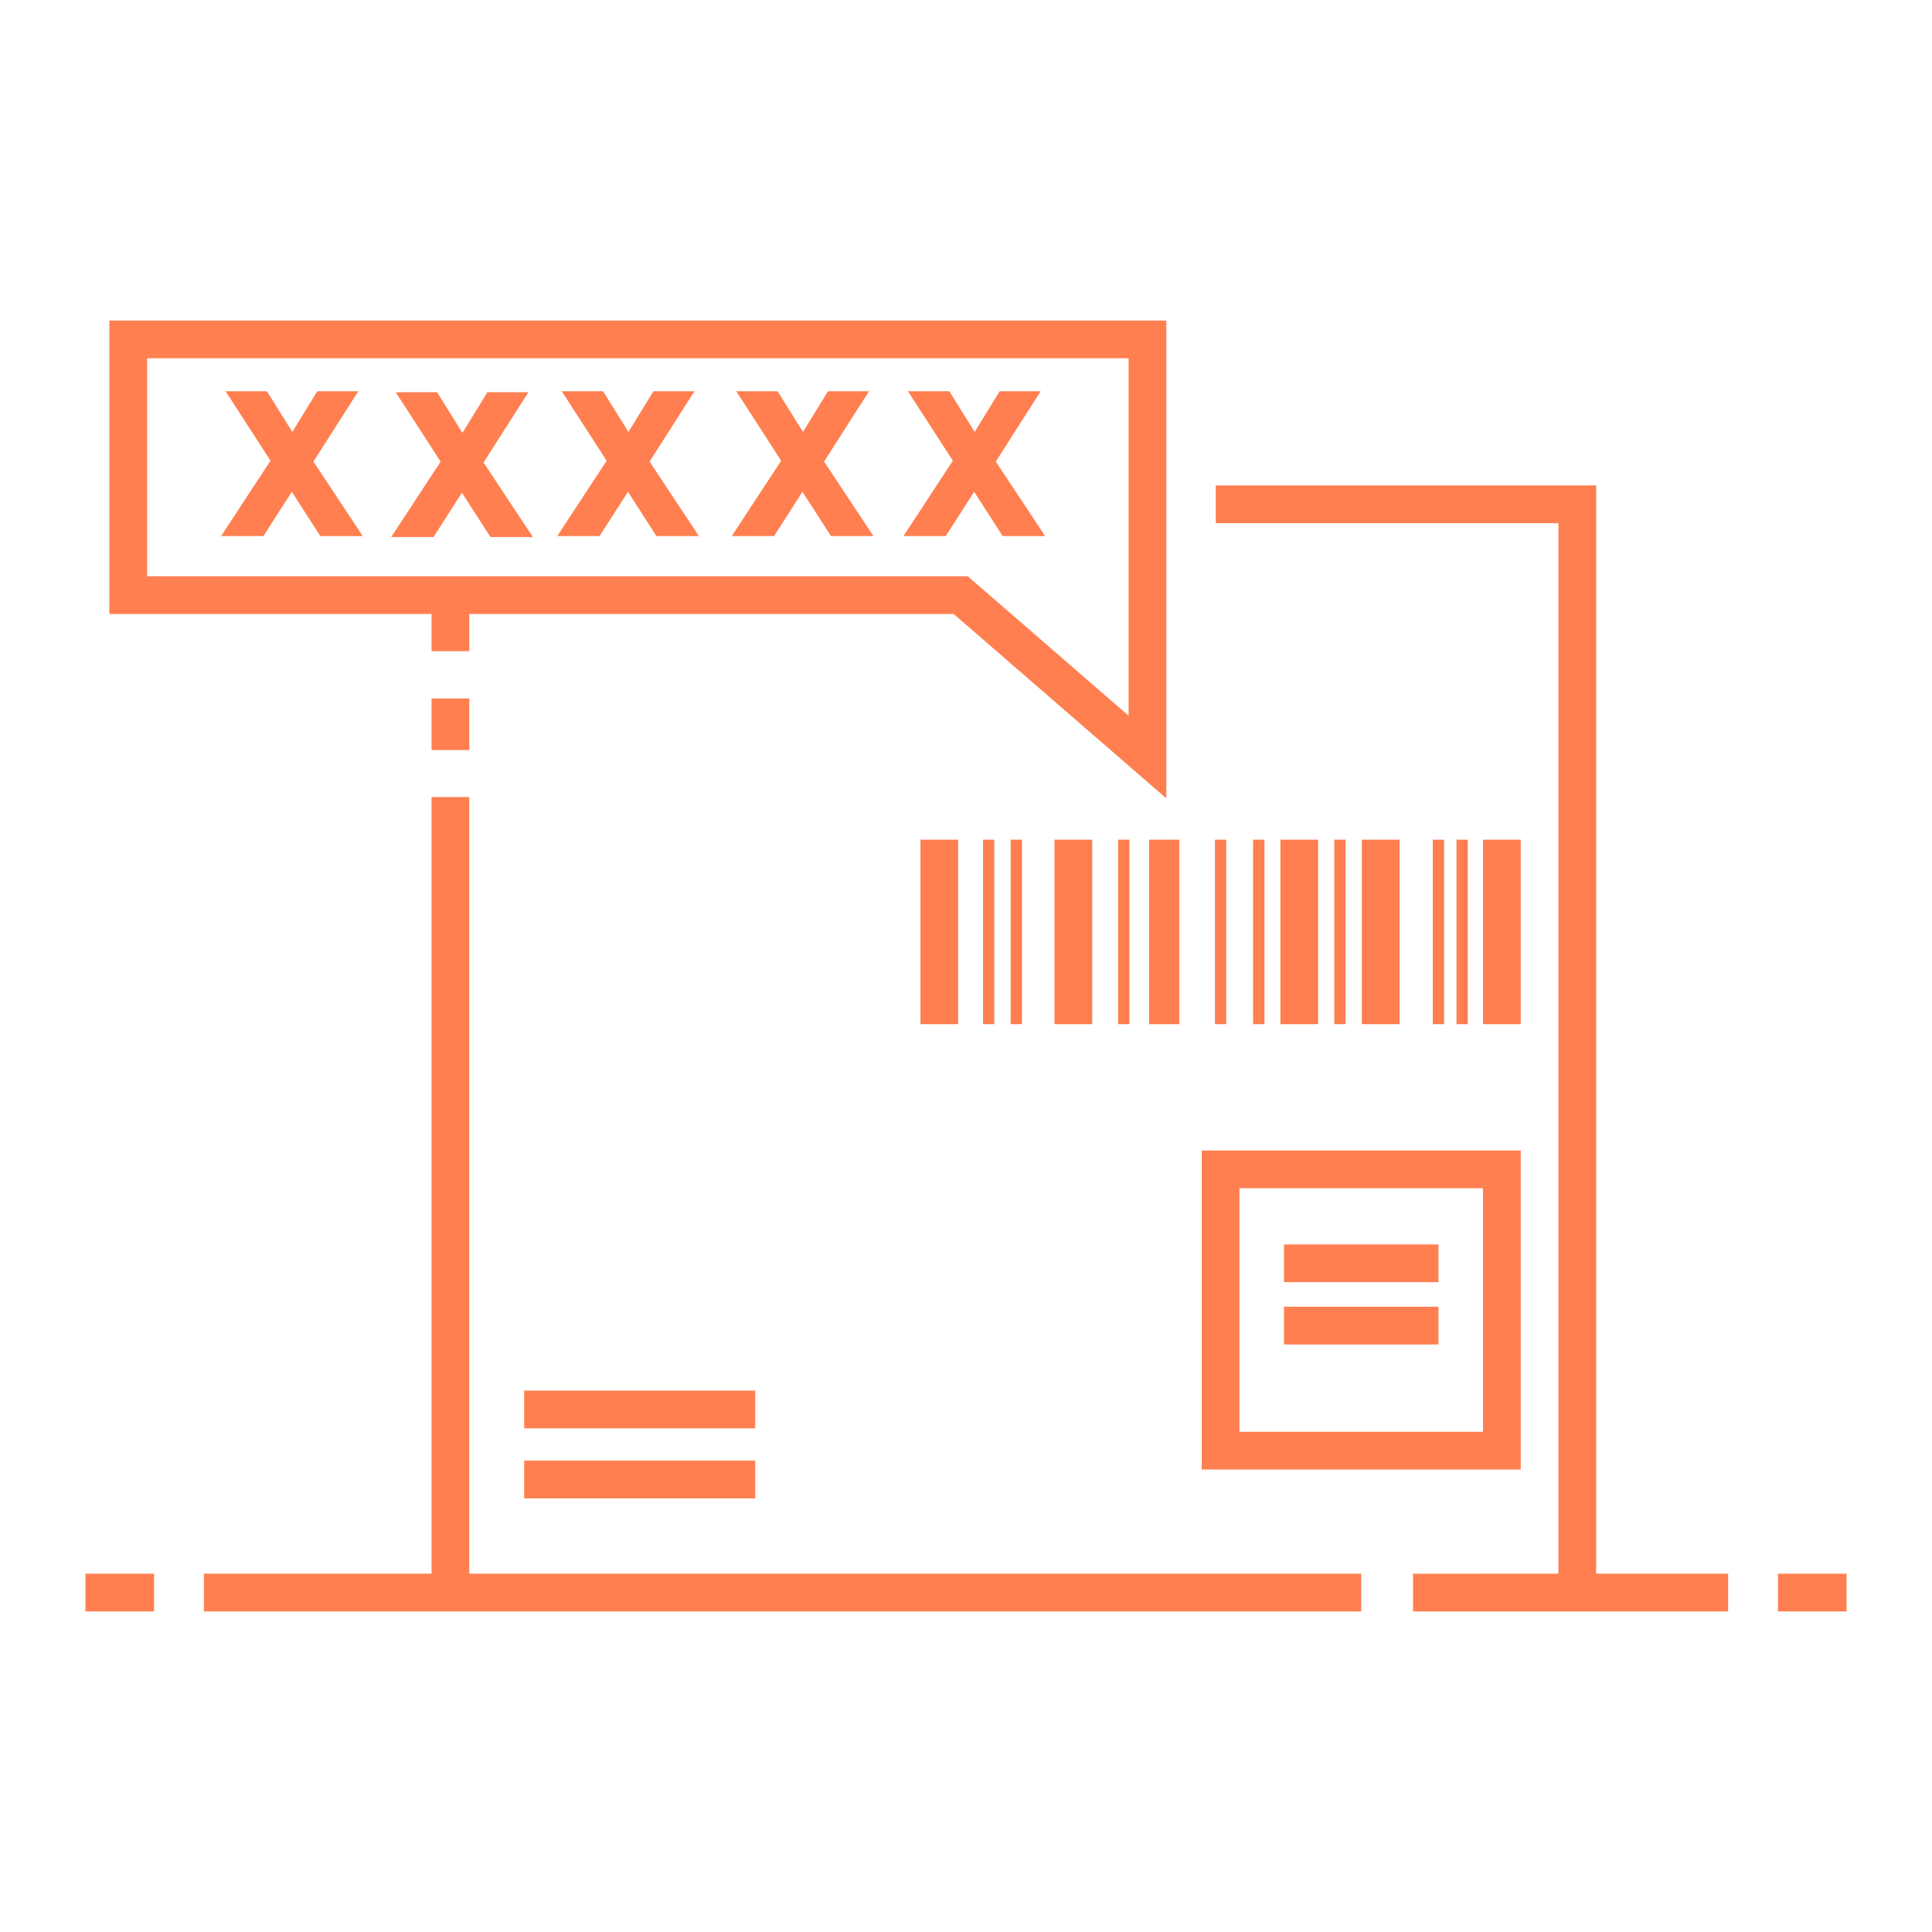 <?xml version="1.0" ?>

<!DOCTYPE svg  PUBLIC '-//W3C//DTD SVG 1.1//EN'  'http://www.w3.org/Graphics/SVG/1.1/DTD/svg11.dtd'>

<!-- Uploaded to: SVG Repo, www.svgrepo.com, Generator: SVG Repo Mixer Tools -->
<svg fill="#FF7F50" width="800px" height="800px" viewBox="0 0 512 512" enable-background="new 0 0 512 512" id="Tracking_x5F_number" version="1.1" xml:space="preserve" xmlns="http://www.w3.org/2000/svg" xmlns:xlink="http://www.w3.org/1999/xlink">

<g>

<polygon points="184.044,103.688 173.17,103.688 166.546,114.468 159.83,103.688 148.866,103.688 160.77,122.094 147.674,142.068    158.881,142.068 166.417,130.332 173.971,142.068 185.221,142.068 172.147,122.321  "/>

<polygon points="140.044,103.938 129.17,103.938 122.546,114.718 115.83,103.938 104.866,103.938 116.77,122.344 103.674,142.318    114.881,142.318 122.417,130.582 129.971,142.318 141.221,142.318 128.147,122.571  "/>

<polygon points="265.72,142.068 276.97,142.068 263.896,122.321 275.793,103.688 264.919,103.688 258.295,114.468 251.579,103.688    240.615,103.688 252.519,122.094 239.423,142.068 250.63,142.068 258.166,130.332  "/>

<polygon points="94.96,103.688 84.085,103.688 77.461,114.468 70.744,103.688 59.781,103.688 71.686,122.094 58.59,142.068    69.797,142.068 77.333,130.332 84.886,142.068 96.137,142.068 83.063,122.321  "/>

<polygon points="230.293,103.688 219.419,103.688 212.795,114.468 206.079,103.688 195.115,103.688 207.019,122.094    193.923,142.068 205.13,142.068 212.666,130.332 220.22,142.068 231.47,142.068 218.396,122.321  "/>

<rect height="10" width="61.241" x="138.909" y="368.527"/>

<rect height="10" width="61.241" x="138.909" y="387.078"/>

<rect height="10" width="18.182" x="22.639" y="417.046"/>

<rect height="10" width="18.182" x="471.18" y="417.046"/>

<rect height="13.671" width="10" x="114.362" y="185.102"/>

<polygon points="124.362,211.225 114.362,211.225 114.362,417.046 54.026,417.046 54.026,427.046 114.362,427.046 119.362,427.046    360.742,427.046 360.742,417.046 124.362,417.046  "/>

<polygon points="422.994,128.65 322.193,128.65 322.193,138.65 412.994,138.65 412.994,417.046 392.638,417.046 392.638,417.05    374.464,417.05 374.464,427.05 422.994,427.05 422.994,427.046 457.974,427.046 457.974,417.046 422.994,417.046  "/>

<path d="M114.363,172.561h10v-9.852h128.369l56.354,48.864V84.95H28.985v77.759h85.378V172.561z M38.985,152.709V94.95h260.102   v94.716l-42.622-36.958H38.985z"/>

<path d="M403.015,304.9H318.47v84.545h84.545V304.9z M393.015,379.445H328.47V314.9h64.545V379.445z"/>

<rect height="10" width="40.922" x="340.281" y="329.788"/>

<rect height="10" width="40.922" x="340.281" y="346.301"/>

<rect height="48.887" width="10" x="243.926" y="222.527"/>

<rect height="48.887" width="10" x="393.015" y="222.527"/>

<rect height="48.887" width="8" x="304.516" y="222.527"/>

<rect height="48.887" width="10" x="360.899" y="222.527"/>

<rect height="48.887" width="10" x="339.315" y="222.527"/>

<rect height="48.887" width="3" x="385.983" y="222.527"/>

<rect height="48.887" width="3" x="379.703" y="222.527"/>

<rect height="48.887" width="3" x="353.607" y="222.527"/>

<rect height="48.887" width="3" x="332.089" y="222.527"/>

<rect height="48.887" width="3" x="321.97" y="222.527"/>

<rect height="48.887" width="3" x="267.83" y="222.527"/>

<rect height="48.887" width="3" x="260.498" y="222.527"/>

<rect height="48.887" width="3" x="296.317" y="222.527"/>

<rect height="48.887" width="10" x="279.448" y="222.527"/>

</g>

</svg>